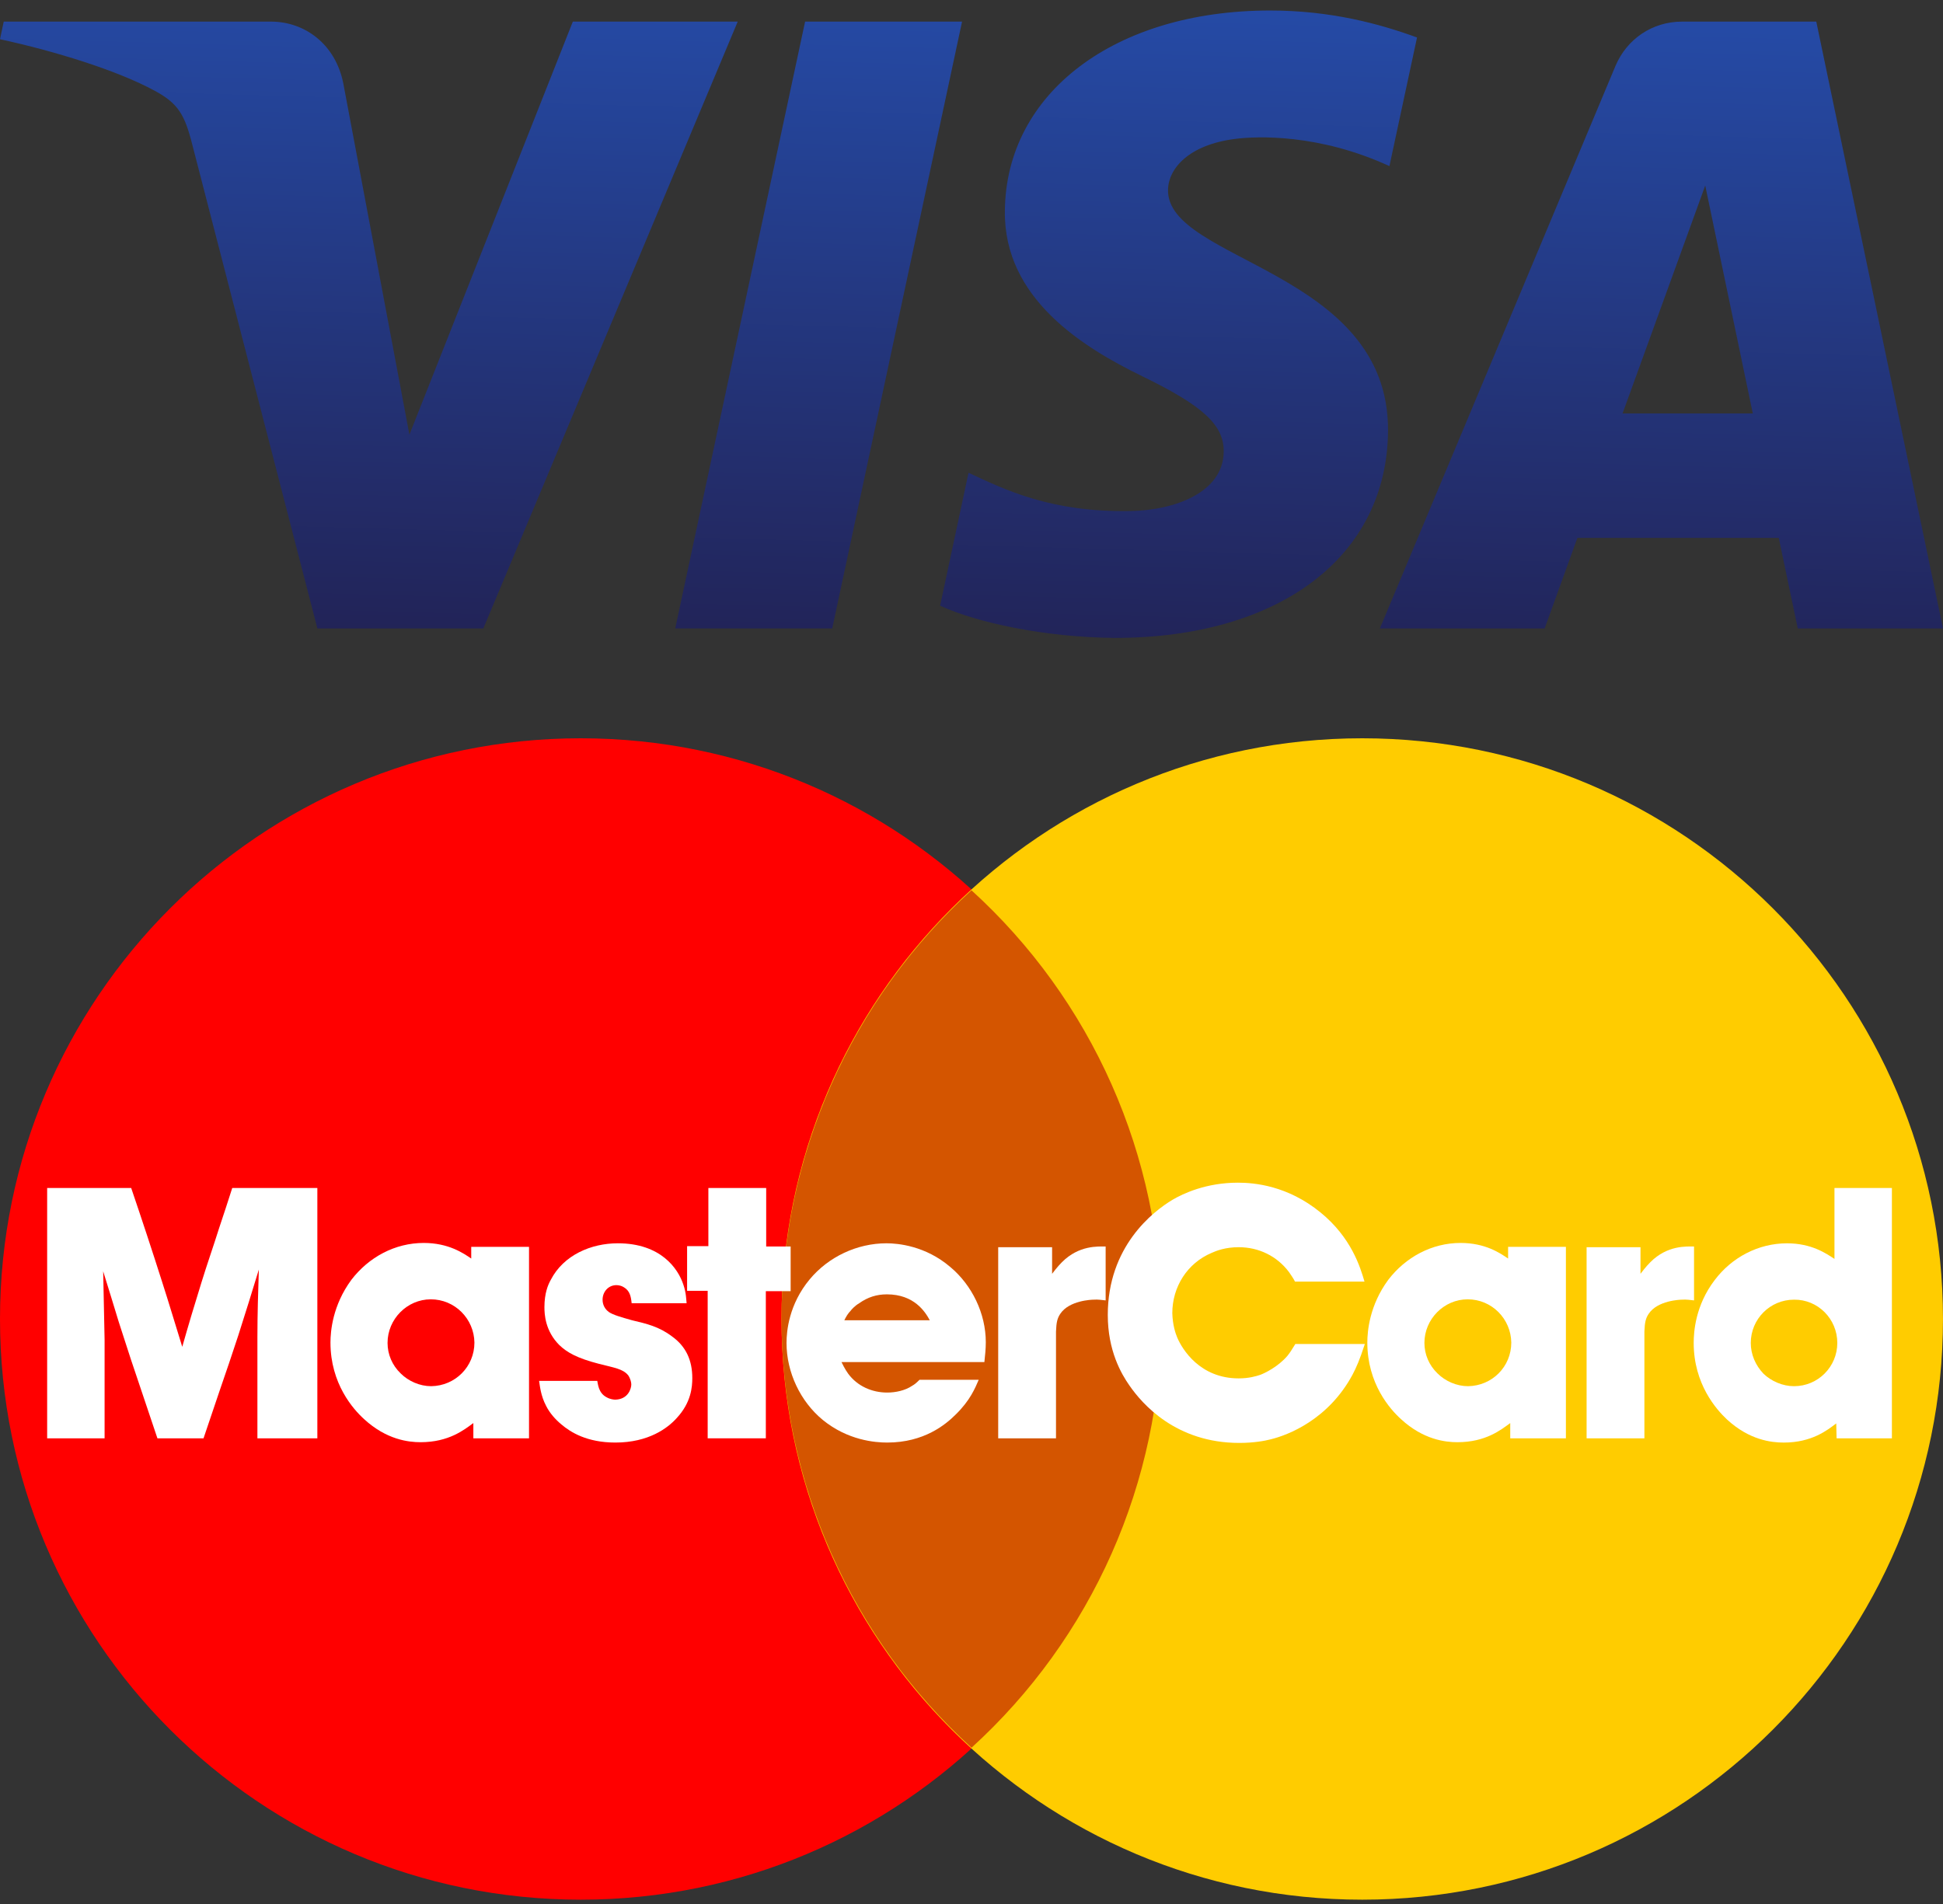 <svg width="100" height="98" viewBox="0 0 100 98" fill="none" xmlns="http://www.w3.org/2000/svg">
<rect x="0" y="0" width="100" height="98" fill="#333333" stroke="none"/>
<path d="M29.889 97.778C46.396 97.778 59.778 84.396 59.778 67.889C59.778 51.382 46.396 38 29.889 38C13.382 38 0 51.382 0 67.889C0 84.396 13.382 97.778 29.889 97.778Z" fill="#FF0000"/>
<path d="M70.111 97.778C86.618 97.778 99.999 84.396 99.999 67.889C99.999 51.382 86.618 38 70.111 38C53.603 38 40.222 51.382 40.222 67.889C40.222 84.396 53.603 97.778 70.111 97.778Z" fill="#FFCC00"/>
<path d="M49.998 45.824C46.924 48.62 44.467 52.027 42.784 55.826C41.1 59.625 40.228 63.734 40.222 67.889C40.228 72.045 41.102 76.153 42.786 79.953C44.47 83.752 46.927 87.158 50.002 89.954C53.076 87.157 55.532 83.751 57.216 79.952C58.899 76.153 59.772 72.044 59.778 67.889C59.771 63.733 58.898 59.625 57.214 55.826C55.53 52.026 53.072 48.62 49.998 45.824Z" fill="#D45500"/>
<path d="M2.427 61.147V74.031H5.383V68.957C5.365 67.771 5.328 66.603 5.31 65.435C5.584 66.311 5.858 67.205 6.113 68.045C6.332 68.72 6.533 69.341 6.734 69.961L8.102 74.031H10.475C10.748 73.228 11.022 72.406 11.296 71.603C11.624 70.654 11.953 69.687 12.263 68.738C12.628 67.607 12.975 66.475 13.322 65.344C13.285 66.494 13.248 67.662 13.248 68.83V74.031H16.333V61.147H11.953C11.734 61.822 11.515 62.515 11.278 63.209C10.986 64.14 10.657 65.07 10.365 66.019C10.018 67.132 9.69 68.227 9.38 69.322C9.033 68.209 8.704 67.096 8.339 65.965C7.828 64.359 7.299 62.753 6.752 61.147H2.427Z" fill="white"/>
<path d="M24.253 64.778C23.851 64.504 23.085 63.975 21.807 63.975C20.329 63.975 18.979 64.705 18.084 65.873C17.117 67.187 17.008 68.519 17.008 69.103C17.008 71.22 18.176 72.534 18.741 73.045C19.891 74.103 21.023 74.231 21.643 74.231C23.103 74.231 23.888 73.593 24.362 73.246V74.031H27.227V64.176H24.253V64.778ZM20.621 70.691C20.183 70.271 19.946 69.705 19.946 69.121C19.946 67.899 20.95 66.877 22.172 66.877C23.413 66.877 24.399 67.88 24.417 69.103C24.417 70.344 23.431 71.33 22.191 71.348C21.607 71.348 21.023 71.092 20.621 70.691Z" fill="white"/>
<path d="M35.338 67.078C35.319 66.932 35.319 66.548 35.173 66.129C34.9 65.289 34.005 63.993 31.797 63.993C30.429 63.993 29.005 64.596 28.348 65.873C28.202 66.129 28.02 66.567 28.02 67.278C28.02 67.643 28.056 68.501 28.786 69.231C29.188 69.614 29.699 69.906 30.83 70.198C31.615 70.399 32.053 70.454 32.327 70.782C32.454 70.965 32.491 71.165 32.491 71.257C32.491 71.476 32.327 72.023 31.67 72.041C31.597 72.041 31.396 72.023 31.213 71.914C30.794 71.695 30.775 71.22 30.739 71.074H27.746C27.783 71.293 27.819 71.822 28.111 72.37C28.294 72.735 28.586 73.063 28.896 73.319C29.37 73.72 30.21 74.249 31.67 74.249C33.385 74.249 34.37 73.501 34.827 72.99C35.575 72.187 35.63 71.384 35.63 70.928C35.63 70.034 35.319 69.304 34.571 68.775C33.914 68.282 33.294 68.136 32.527 67.954C31.943 67.789 31.56 67.68 31.341 67.534C31.14 67.388 31.013 67.169 31.013 66.895C31.013 66.494 31.305 66.147 31.724 66.147C31.852 66.147 31.998 66.183 32.108 66.256C32.418 66.439 32.473 66.731 32.509 67.078H35.338Z" fill="white"/>
<path d="M36.458 61.147V64.14H35.363V66.439H36.422V74.031H39.415V66.457H40.692V64.158H39.433V61.147H36.458Z" fill="white"/>
<path d="M43.455 67.954C43.546 67.771 43.638 67.607 43.784 67.461C43.82 67.406 44.002 67.205 44.221 67.078C44.66 66.767 45.116 66.621 45.645 66.621C47.05 66.621 47.616 67.516 47.853 67.954H43.455ZM50.663 70.107C50.7 69.76 50.736 69.432 50.736 69.085C50.736 67.607 50.025 66.147 48.912 65.216C47.634 64.121 46.211 63.993 45.627 63.993C44.112 63.993 42.634 64.687 41.667 65.855C40.608 67.132 40.48 68.501 40.48 69.121C40.48 70.636 41.192 72.133 42.342 73.082C43.638 74.14 45.043 74.249 45.663 74.249C47.561 74.249 48.674 73.319 49.185 72.808C49.934 72.078 50.189 71.439 50.371 71.019H47.324C47.141 71.202 47.068 71.257 46.941 71.33C46.594 71.567 46.101 71.676 45.663 71.676C44.879 71.676 44.13 71.348 43.656 70.709C43.492 70.49 43.327 70.144 43.309 70.107H50.663Z" fill="white"/>
<path d="M51.374 64.194V74.031H54.349V68.538C54.367 68.045 54.422 67.844 54.568 67.625C55.024 66.932 56.192 66.895 56.283 66.895C56.52 66.877 56.703 66.913 56.904 66.932V64.158C56.52 64.158 55.535 64.085 54.659 64.961C54.422 65.198 54.203 65.49 54.148 65.563V64.194H51.374Z" fill="white"/>
<path d="M70.226 65.964C70.007 65.216 69.551 63.702 67.963 62.406C66.266 61.019 64.55 60.873 63.711 60.873C62.069 60.873 60.883 61.439 60.353 61.749C59.313 62.369 57.014 64.176 57.014 67.68C57.014 69.523 57.707 70.709 58.127 71.311C58.784 72.26 60.517 74.268 63.784 74.268C64.532 74.268 65.116 74.158 65.39 74.085C66.302 73.866 68.365 73.063 69.606 70.764C69.806 70.381 69.971 70.016 70.244 69.176H66.667C66.467 69.505 66.394 69.614 66.266 69.778C65.773 70.362 65.061 70.691 64.861 70.764C64.642 70.837 64.277 70.946 63.748 70.946C61.758 70.946 60.846 69.45 60.59 68.848C60.499 68.629 60.353 68.209 60.335 67.589C60.335 66.238 61.102 65.016 62.361 64.486C62.598 64.377 63.072 64.194 63.748 64.194C64.788 64.194 65.719 64.65 66.339 65.472C66.448 65.636 66.558 65.782 66.649 65.964H70.226Z" fill="white"/>
<path d="M77.617 64.778C77.216 64.504 76.449 63.975 75.172 63.975C73.693 63.975 72.343 64.705 71.449 65.873C70.482 67.187 70.372 68.519 70.372 69.103C70.372 71.22 71.54 72.534 72.106 73.045C73.255 74.103 74.387 74.231 75.007 74.231C76.467 74.231 77.252 73.593 77.727 73.246V74.031H80.592V64.176H77.617V64.778ZM73.985 70.691C73.547 70.271 73.31 69.705 73.31 69.121C73.31 67.899 74.314 66.877 75.537 66.877C76.778 66.877 77.763 67.88 77.781 69.103C77.781 70.344 76.796 71.33 75.555 71.348C74.971 71.348 74.387 71.092 73.985 70.691Z" fill="white"/>
<path d="M81.657 64.194V74.031H84.632V68.538C84.65 68.045 84.705 67.844 84.851 67.625C85.307 66.932 86.475 66.895 86.566 66.895C86.803 66.877 86.986 66.913 87.187 66.932V64.158C86.803 64.158 85.818 64.085 84.942 64.961C84.705 65.198 84.486 65.49 84.431 65.563V64.194H81.657Z" fill="white"/>
<path d="M94.414 64.796C93.994 64.523 93.246 63.994 91.969 63.994C90.49 63.994 89.122 64.724 88.246 65.891C87.26 67.187 87.169 68.538 87.169 69.122C87.169 71.239 88.337 72.552 88.884 73.063C90.034 74.122 91.165 74.25 91.804 74.25C93.246 74.25 94.049 73.611 94.505 73.264L94.523 74.031H97.37V61.147H94.414V64.796ZM90.764 70.709C90.344 70.271 90.107 69.706 90.107 69.122C90.107 67.899 91.093 66.895 92.333 66.895C93.556 66.877 94.56 67.881 94.56 69.122C94.56 70.344 93.574 71.348 92.333 71.348C91.749 71.348 91.165 71.093 90.764 70.709Z" fill="white"/>
<path d="M51.718 10.865C51.661 15.363 55.726 17.874 58.789 19.366C61.936 20.897 62.993 21.879 62.981 23.249C62.957 25.345 60.471 26.269 58.144 26.305C54.084 26.369 51.724 25.209 49.847 24.333L48.385 31.176C50.267 32.044 53.754 32.801 57.369 32.834C65.855 32.834 71.407 28.645 71.437 22.15C71.47 13.907 60.035 13.45 60.114 9.766C60.141 8.649 61.206 7.457 63.543 7.153C64.699 7 67.891 6.883 71.509 8.55L72.93 1.929C70.984 1.22 68.482 0.541 65.368 0.541C57.381 0.541 51.763 4.787 51.718 10.865ZM86.577 1.112C85.028 1.112 83.722 2.016 83.139 3.403L71.017 32.347H79.497L81.184 27.684H91.547L92.526 32.347H100L93.478 1.112H86.577ZM87.763 9.55L90.211 21.279H83.508L87.763 9.55ZM41.436 1.112L34.752 32.347H42.832L49.514 1.112H41.436ZM29.482 1.112L21.071 22.372L17.669 4.295C17.269 2.277 15.693 1.112 13.942 1.112H0.192L0 2.019C2.823 2.631 6.03 3.619 7.972 4.676C9.162 5.322 9.501 5.886 9.891 7.421L16.335 32.347H24.875L37.968 1.112H29.482Z" fill="url(#paint0_linear)"/>
<defs>
<linearGradient id="paint0_linear" x1="45.974" y1="33.481" x2="46.909" y2="0.317" gradientUnits="userSpaceOnUse">
<stop stop-color="#222357"/>
<stop offset="1" stop-color="#254AA5"/>
</linearGradient>
</defs>
</svg>
